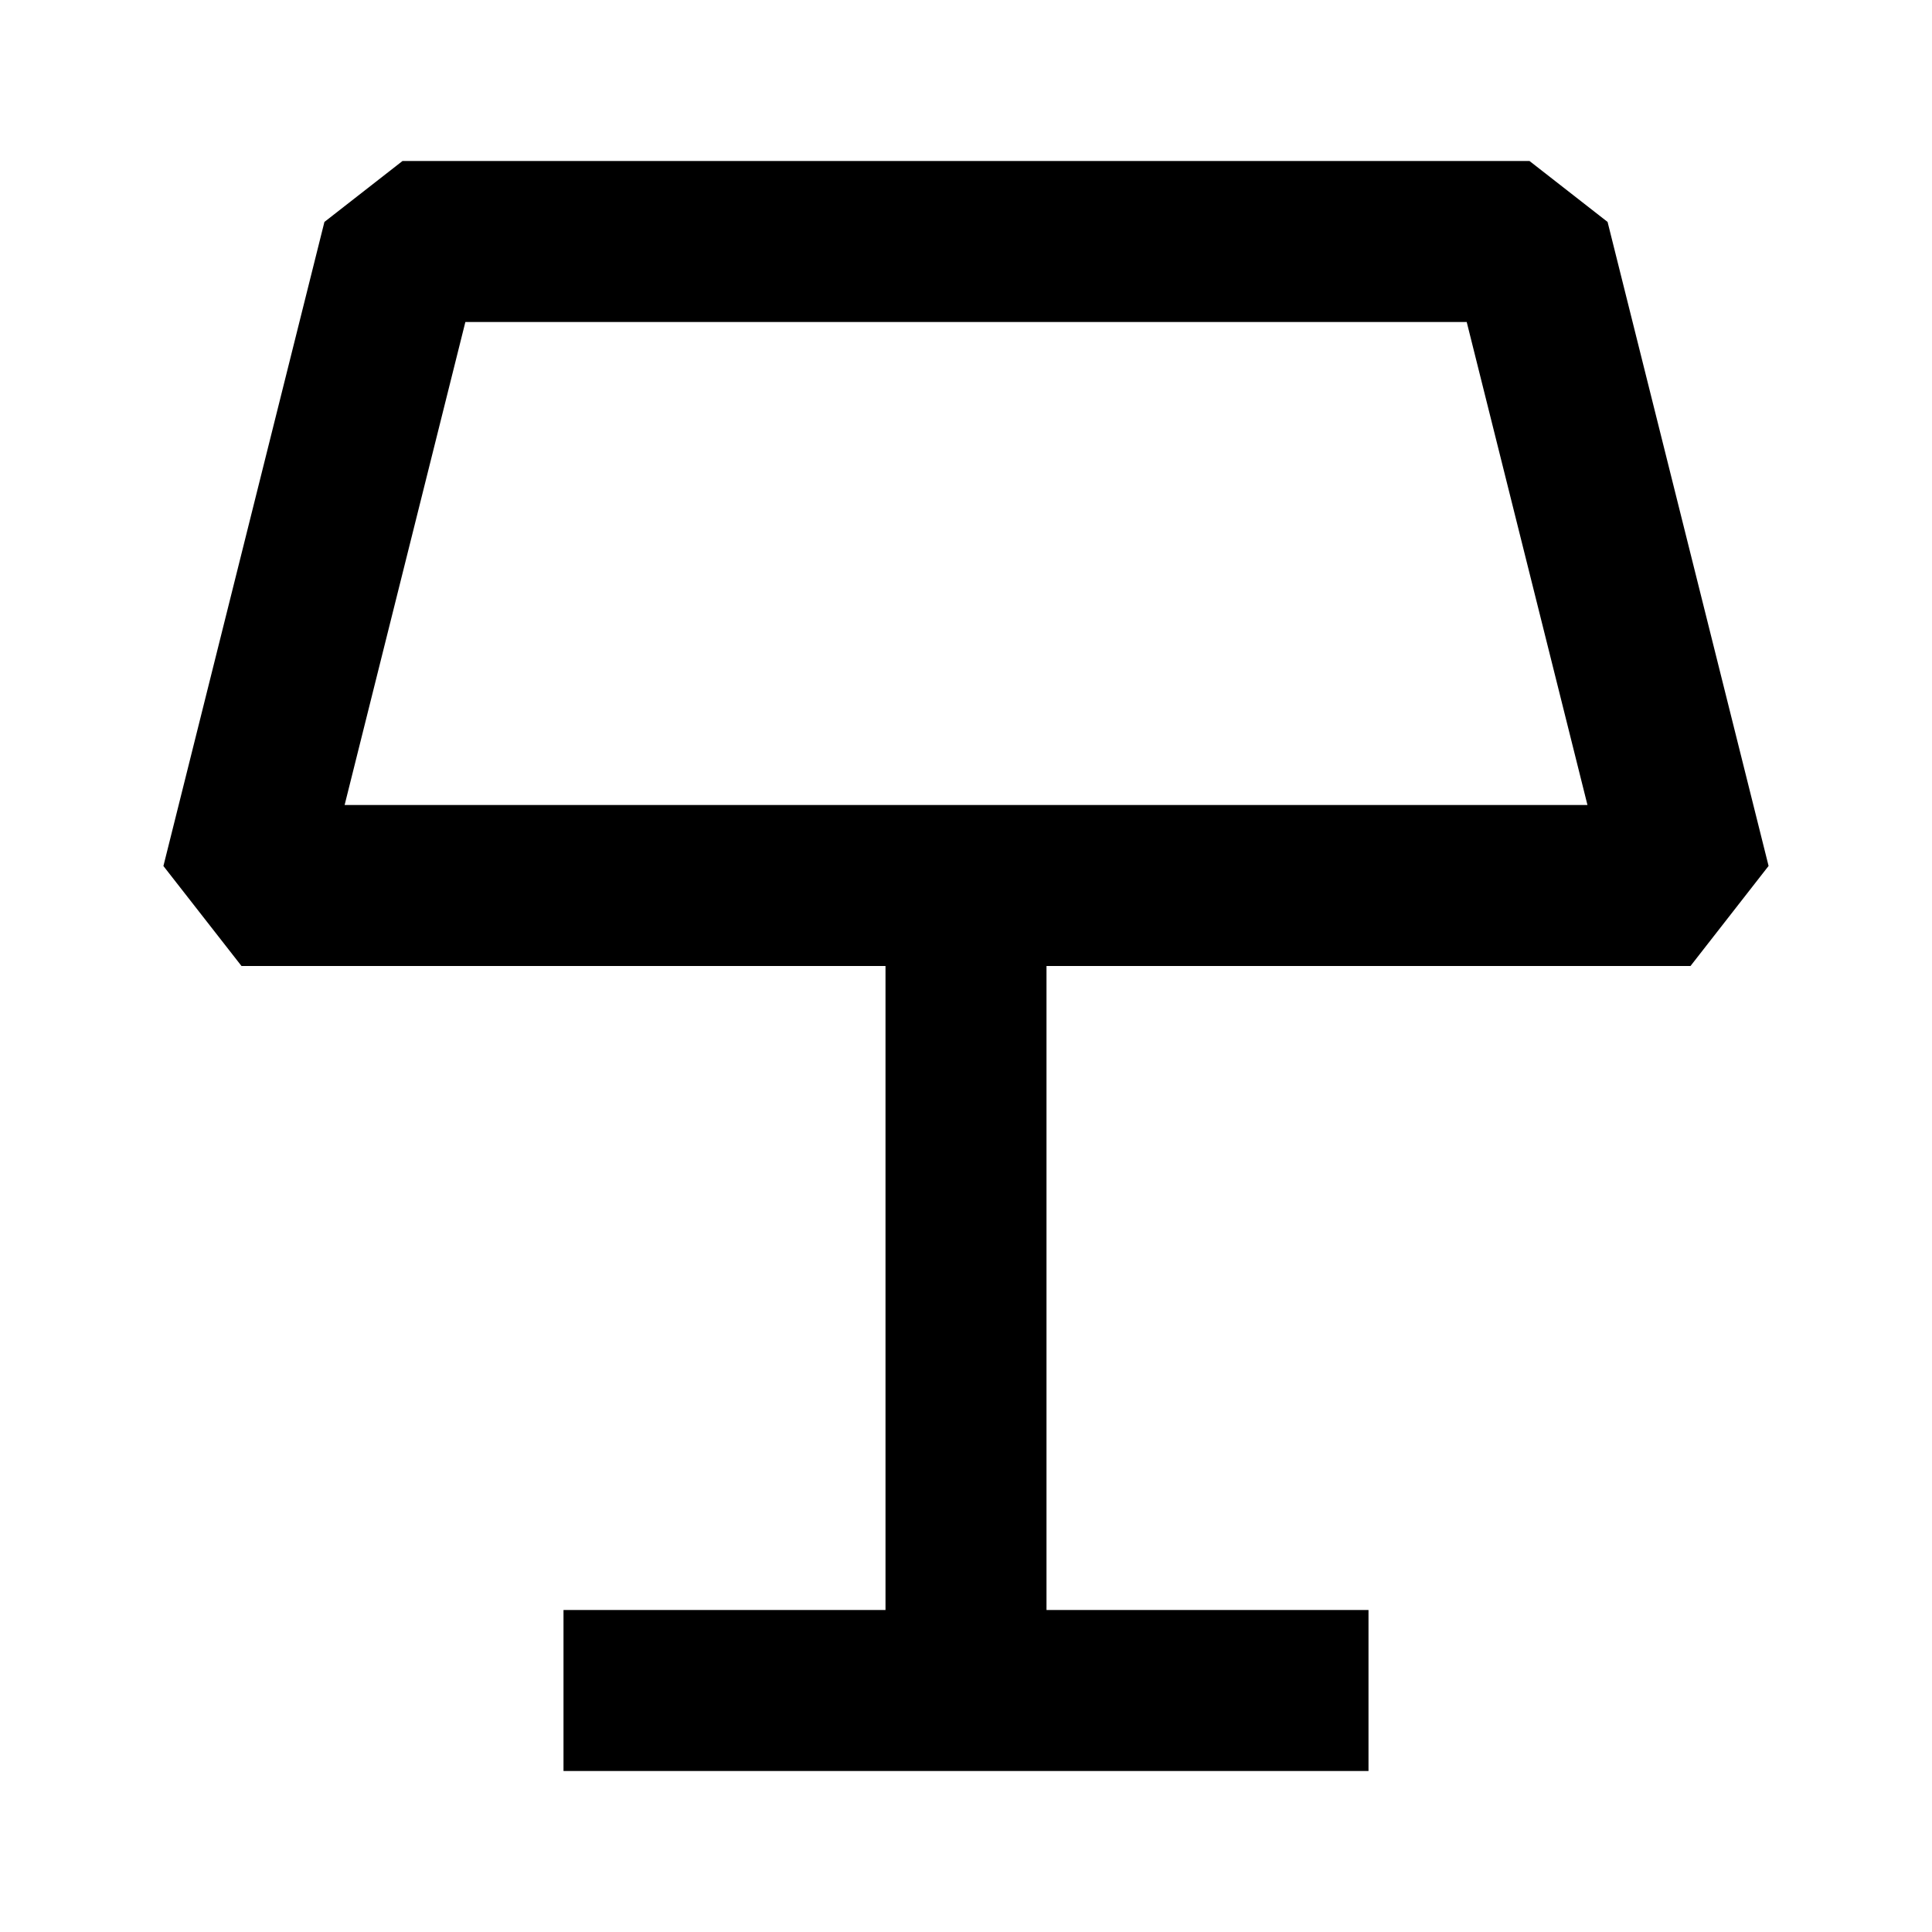 <svg xmlns="http://www.w3.org/2000/svg" width="24" height="24" fill="none">
  <path
    fill="currentColor"
    fill-rule="evenodd"
    d="M4.03 2.757 5 2h14l.97.757 2 8L21 12h-8v8h4v2H7v-2h4v-8H3l-.97-1.242zM5.781 4l-1.5 6H19.72l-1.5-6z"
    clip-rule="evenodd"
  />
</svg>
